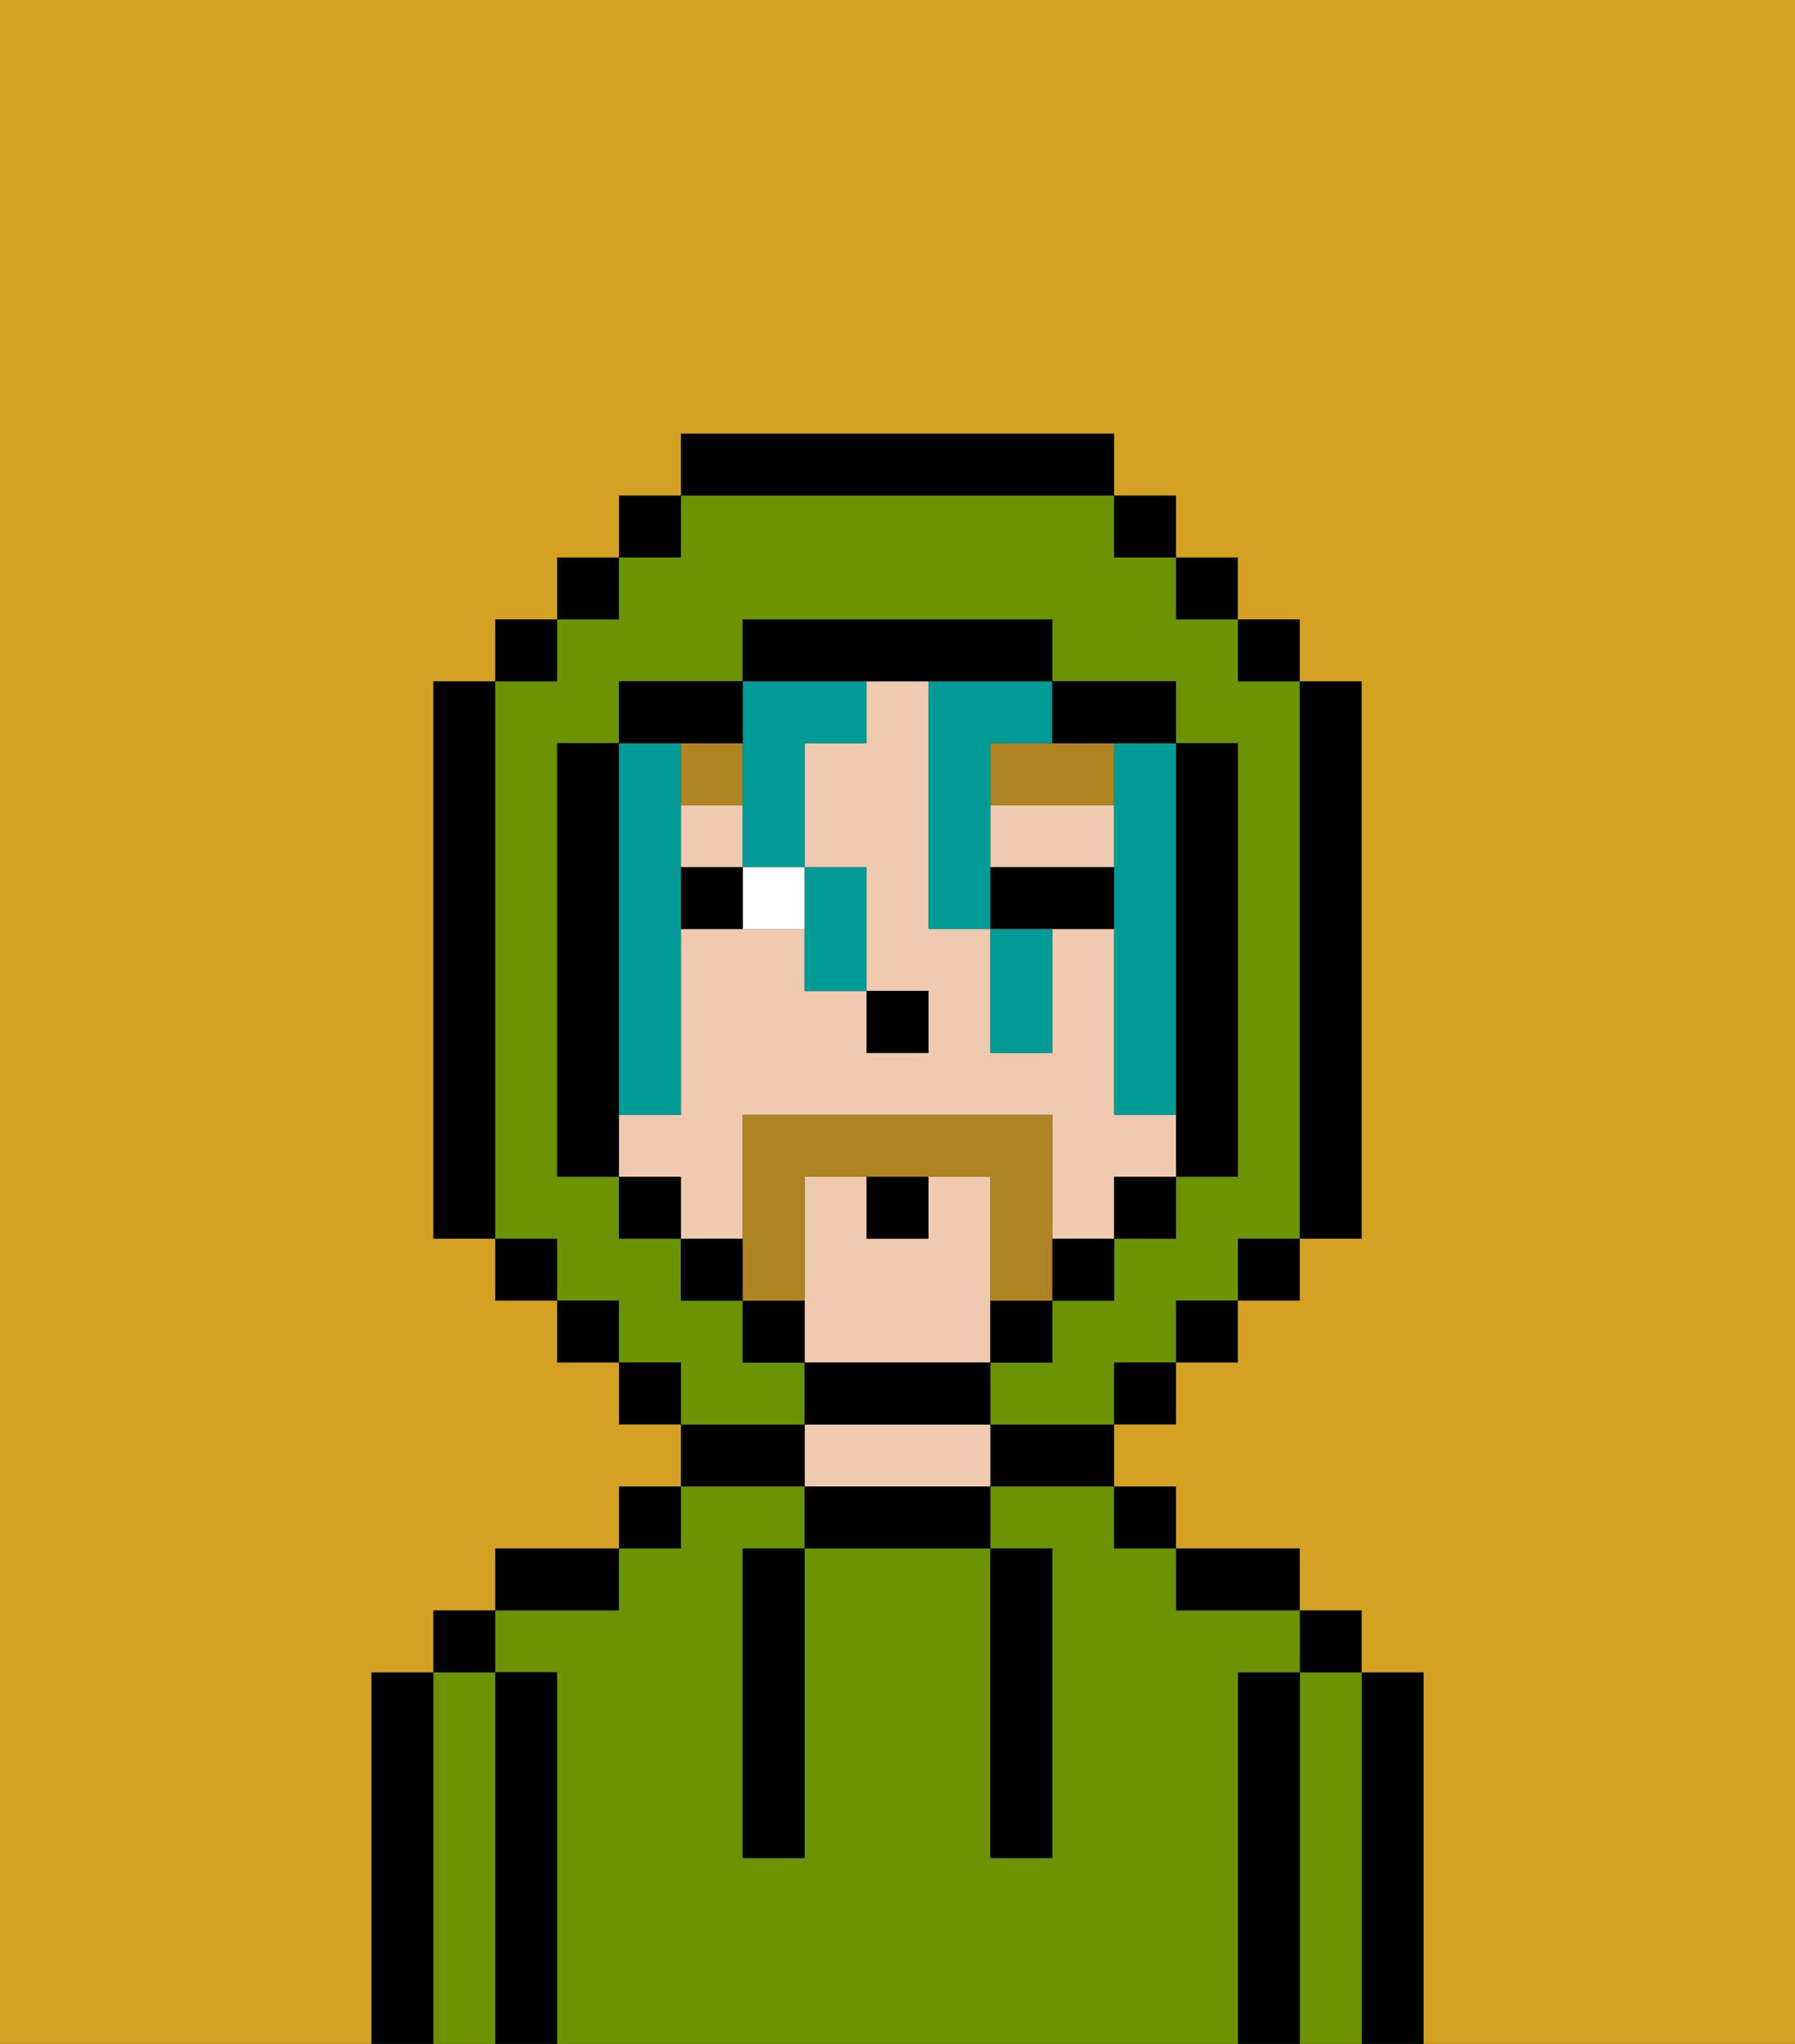 <svg xmlns="http://www.w3.org/2000/svg" viewBox="0 0 29 33"><rect x="0" y="0" width="29" height="33" fill="#333333" stroke="none"/><defs><style>polygon,rect,path{shape-rendering:crispedges;}.ta172-1{fill:#000000;}.ta172-2{fill:#6c9302;}.ta172-3{fill:#efcaaf;}.ta172-4{fill:#ffffff;}.ta172-5{fill:#af8423;}.ta172-6{fill:#009b97;}.ta172-7{fill:#d4a122;}.ta172-8{fill:#af8423;}</style></defs><path class="ta172-1" d="M23,27H22v6h1V27Z"/><path class="ta172-2" d="M22,27H21v6h1V27Z"/><rect class="ta172-1" x="21" y="26" width="1" height="1"/><path class="ta172-1" d="M21,27H20v6h1V27Z"/><path class="ta172-2" d="M20,27h1V26H19V25H18V24H16v1h1v5H16V25H13v5H12V25h1V24H11v1H10v1H8v1H9v6H20V27Z"/><path class="ta172-1" d="M20,26h1V25H19v1Z"/><rect class="ta172-1" x="18" y="24" width="1" height="1"/><path class="ta172-1" d="M16,24h2V23H16Z"/><path class="ta172-1" d="M13,24v1h3V24H13Z"/><path class="ta172-3" d="M15,23H13v1h3V23Z"/><path class="ta172-1" d="M13,23H11v1h2Z"/><rect class="ta172-1" x="10" y="24" width="1" height="1"/><path class="ta172-1" d="M10,25H8v1h2Z"/><path class="ta172-1" d="M9,27H8v6H9V27Z"/><path class="ta172-2" d="M8,27H7v6H8V27Z"/><rect class="ta172-1" x="7" y="26" width="1" height="1"/><path class="ta172-1" d="M7,27H6v6H7V27Z"/><path class="ta172-1" d="M12,26v4h1V25H12Z"/><path class="ta172-1" d="M16,30h1V25H16v5Z"/><path class="ta172-3" d="M12,19V18h5v2h1V19h1V18H18V15H17v2H16V15H15V11H14v1H13v2h1v2h1v1H14V16H13V15H11v3H10v1h1v1h1Z"/><path class="ta172-3" d="M16,22V19H15v1H14V19H13v3h3Z"/><path class="ta172-3" d="M18,14V13H16v1h2Z"/><rect class="ta172-3" x="11" y="13" width="1" height="1"/><rect class="ta172-1" x="14" y="16" width="1" height="1"/><path class="ta172-4" d="M12,15h1V14H12Z"/><path class="ta172-1" d="M17,14H16v1h2V14Z"/><path class="ta172-1" d="M11,14v1h1V14Z"/><path class="ta172-5" d="M18,12H16v1h2Z"/><rect class="ta172-5" x="11" y="12" width="1" height="1"/><path class="ta172-6" d="M10,17v1h1V12H10v5Z"/><path class="ta172-6" d="M12,13v1h1V12h1V11H12v2Z"/><path class="ta172-6" d="M15,15h1V12h1V11H15Z"/><path class="ta172-6" d="M18,13v5h1V12H18Z"/><path class="ta172-6" d="M13,16h1V14H13v2Z"/><path class="ta172-6" d="M16,16v1h1V15H16Z"/><path class="ta172-2" d="M13,22H12V21H11V20H10V19H9V12h1V11h2V10h5v1h2v1h1v7H19v1H18v1H17v1H16v1h2V22h1V21h1V20h1V11H20V10H19V9H18V8H11V9H10v1H9v1H8v9H9v1h1v1h1v1h2Z"/><rect class="ta172-1" x="10" y="8" width="1" height="1"/><rect class="ta172-1" x="9" y="9" width="1" height="1"/><rect class="ta172-1" x="8" y="10" width="1" height="1"/><path class="ta172-1" d="M8,11H7v9H8V11Z"/><rect class="ta172-1" x="8" y="20" width="1" height="1"/><rect class="ta172-1" x="9" y="21" width="1" height="1"/><rect class="ta172-1" x="10" y="22" width="1" height="1"/><rect class="ta172-1" x="18" y="22" width="1" height="1"/><rect class="ta172-1" x="19" y="21" width="1" height="1"/><rect class="ta172-1" x="20" y="20" width="1" height="1"/><path class="ta172-1" d="M21,20h1V11H21v9Z"/><rect class="ta172-1" x="20" y="10" width="1" height="1"/><rect class="ta172-1" x="19" y="9" width="1" height="1"/><rect class="ta172-1" x="18" y="8" width="1" height="1"/><path class="ta172-1" d="M18,8V7H11V8h7Z"/><path class="ta172-1" d="M12,12V11H10v1h2Z"/><path class="ta172-1" d="M10,17V12H9v7h1V17Z"/><rect class="ta172-1" x="10" y="19" width="1" height="1"/><rect class="ta172-1" x="11" y="20" width="1" height="1"/><path class="ta172-1" d="M12,21v1h1V21Z"/><path class="ta172-1" d="M16,23V22H13v1h3Z"/><path class="ta172-1" d="M16,22h1V21H16Z"/><rect class="ta172-1" x="17" y="20" width="1" height="1"/><rect class="ta172-1" x="18" y="19" width="1" height="1"/><path class="ta172-1" d="M19,18v1h1V12H19v6Z"/><path class="ta172-1" d="M18,12h1V11H17v1Z"/><path class="ta172-1" d="M15,11h2V10H12v1h3Z"/><path class="ta172-7" d="M0,7V33H6V27H7V26H8V25h2V24h1V23H10V22H9V21H8V20H7V11H8V10H9V9h1V8h1V7h7V8h1V9h1v1h1v1h1v9H21v1H20v1H19v1H18v1h1v1h2v1h1v1h1v6h6V0H0Z"/><path class="ta172-8" d="M13,19h3v2h1V18H12v3h1Z"/><path class="ta172-1" d="M14,20h1V19H14Z"/></svg>